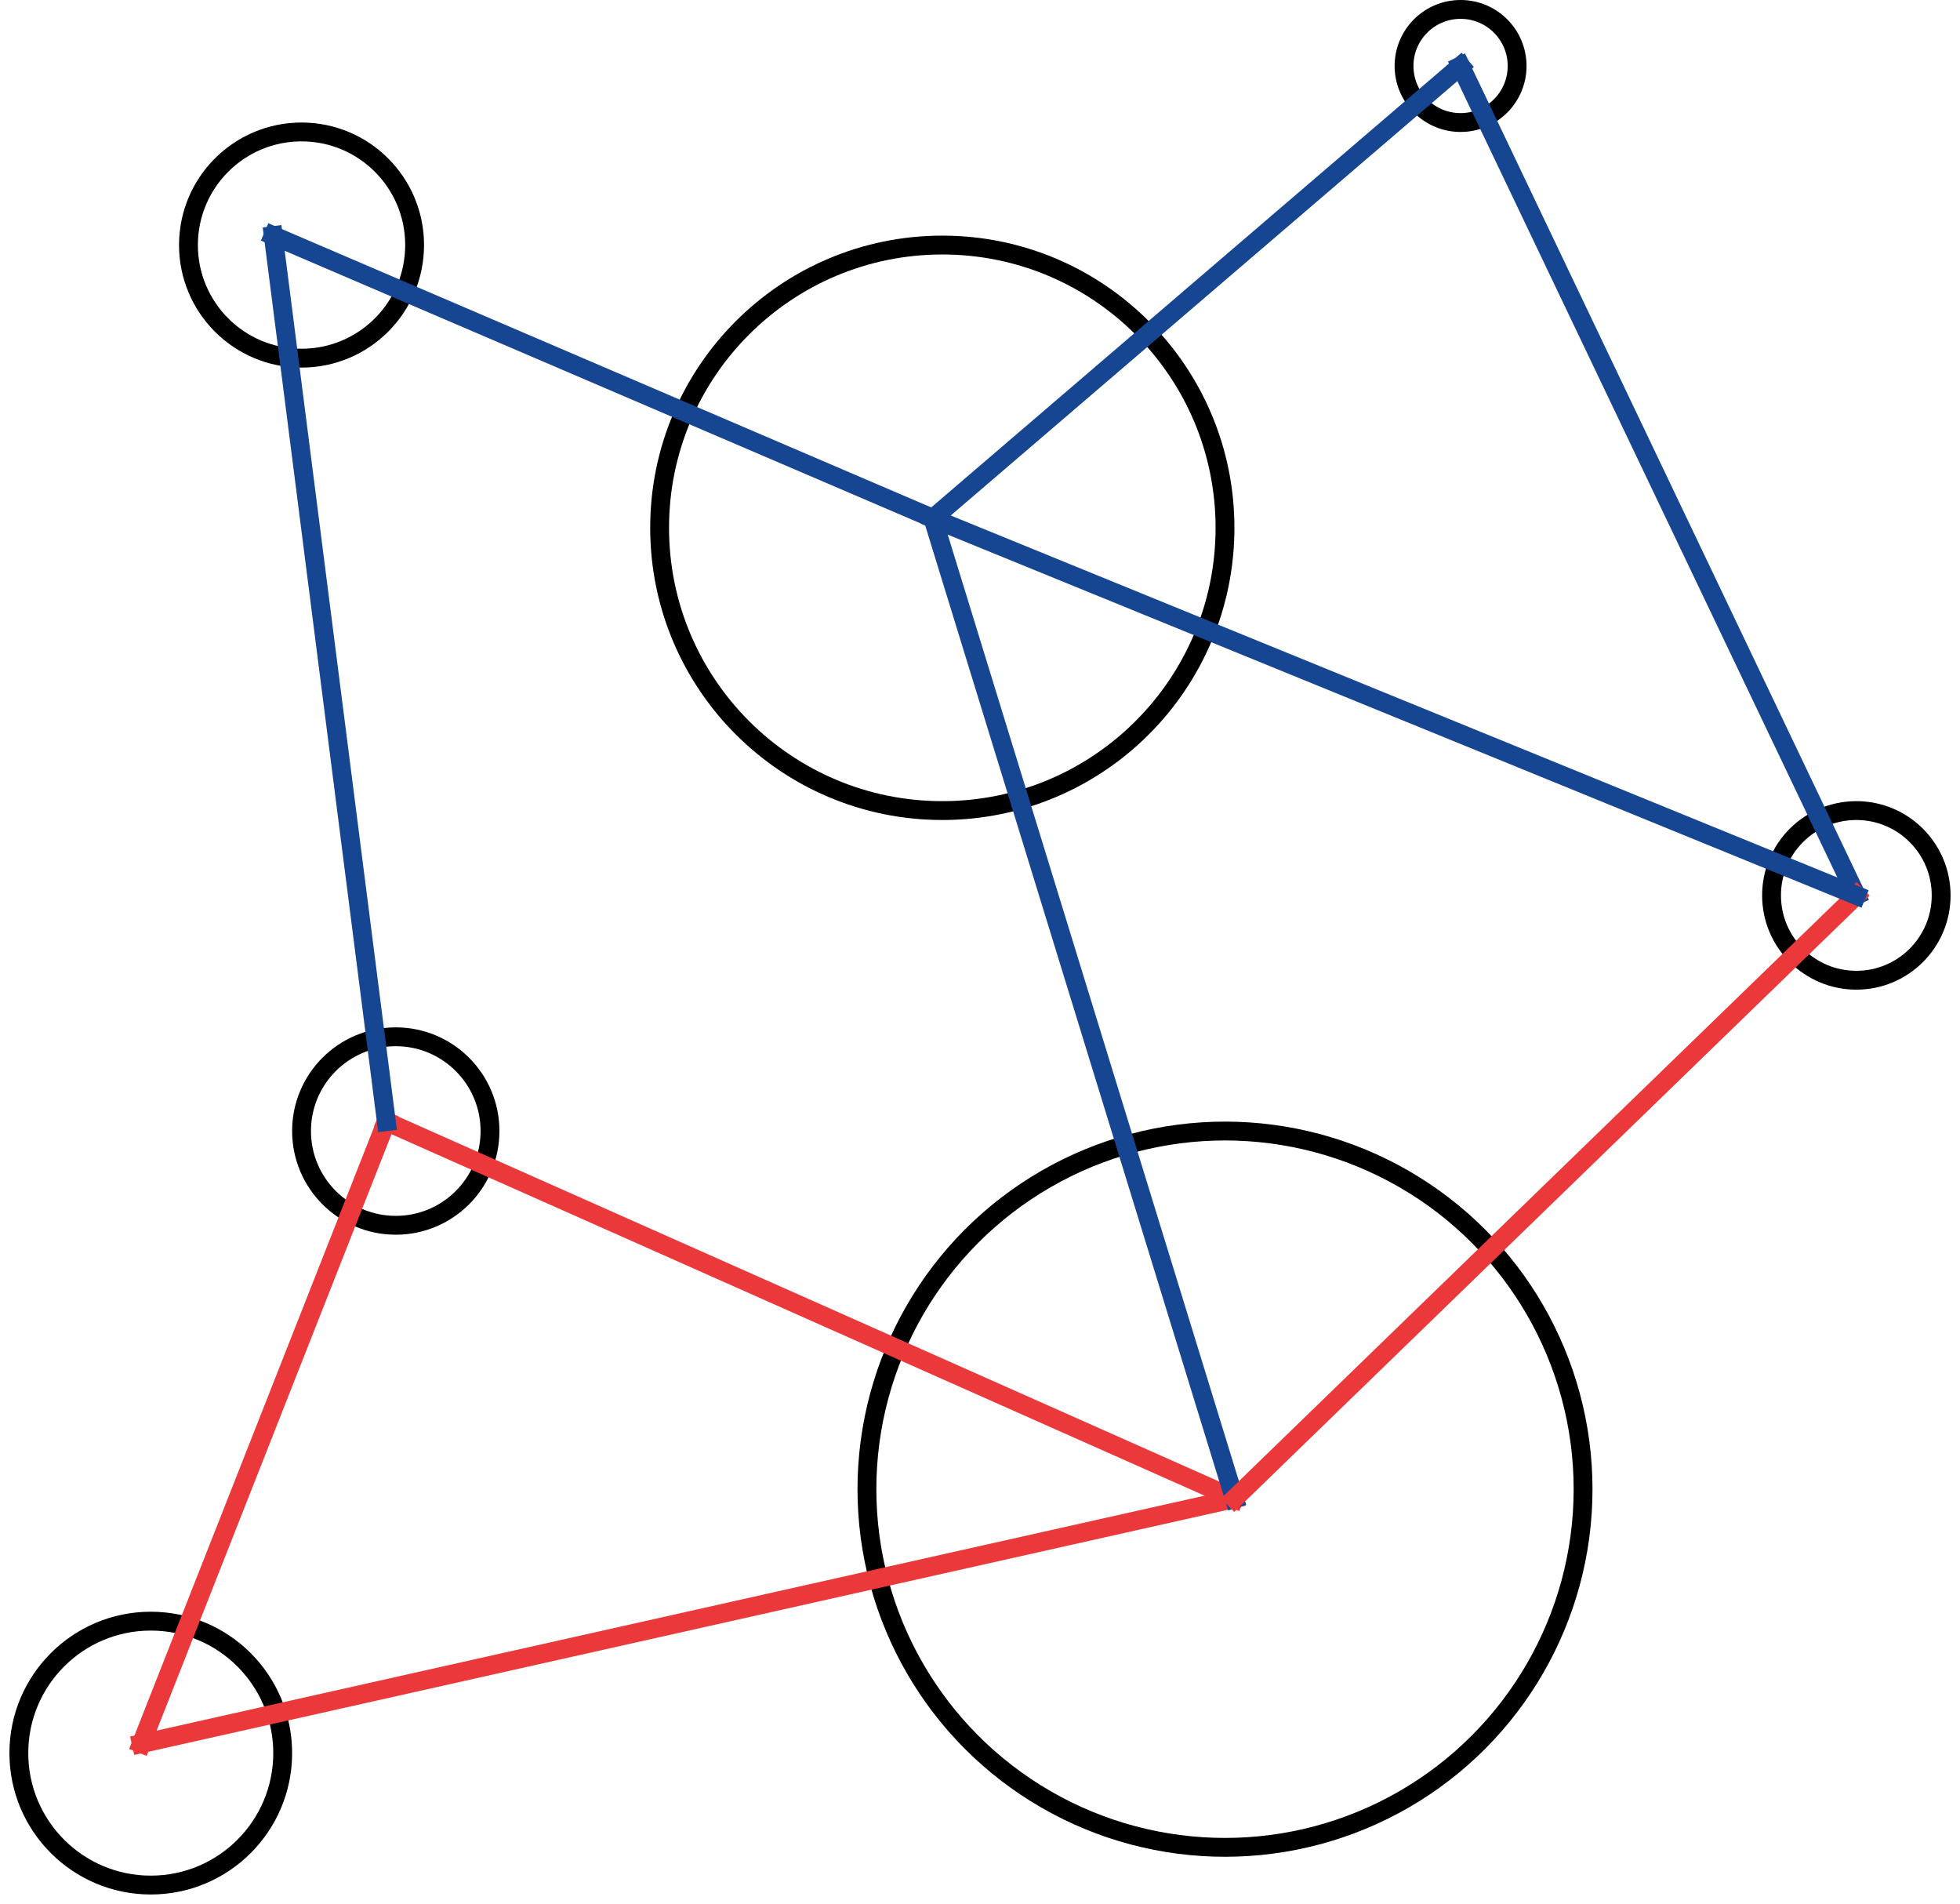 <?xml version="1.0" encoding="UTF-8" standalone="no"?>
<svg width="104px" height="101px" viewBox="0 0 104 101" version="1.1" xmlns="http://www.w3.org/2000/svg" xmlns:xlink="http://www.w3.org/1999/xlink">
    <!-- Generator: Sketch 39.1 (31720) - http://www.bohemiancoding.com/sketch -->
    <title>Group 2</title>
    <desc>Created with Sketch.</desc>
    <defs></defs>
    <g id="Page-3" stroke="none" stroke-width="1" fill="none" fill-rule="evenodd">
        <g id="Group-2" transform="translate(1, 0)">
            <circle id="Oval" stroke="#000000" cx="15" cy="13" r="6"></circle>
            <circle id="Oval-2" stroke="#000000" cx="64" cy="79" r="19"></circle>
            <circle id="Oval-3" stroke="#000000" cx="49" cy="28" r="15"></circle>
            <circle id="Oval-4" stroke="#000000" cx="20" cy="60" r="5"></circle>
            <ellipse id="Oval-5" stroke="#000000" cx="76.5" cy="3.5" rx="3" ry="3"></ellipse>
            <circle id="Oval-6" stroke="#000000" cx="97.5" cy="47.5" r="4.5"></circle>
            <circle id="Oval-6-Copy" stroke="#000000" cx="7" cy="93" r="7"></circle>
            <path d="M6.5,92.5 L19.5,59.5" id="Line" stroke="#EB393B" stroke-linecap="square"></path>
            <path d="M6.5,92.5 L64.5,79.5" id="Line" stroke="#EB393B" stroke-linecap="square"></path>
            <path d="M19.5,59.5 L64.5,79.5" id="Line" stroke="#EB393B" stroke-linecap="square"></path>
            <path d="M64.5,79.5 L48.5,27.5" id="Line" stroke="#164591" stroke-linecap="square"></path>
            <path d="M48.5,27.5 L13.5,12.5" id="Line" stroke="#164591" stroke-linecap="square"></path>
            <path d="M13.5,12.5 L19.5,59.5" id="Line" stroke="#164591" stroke-linecap="square"></path>
            <path d="M48.5,27.5 L76.5,3.5" id="Line" stroke="#164591" stroke-linecap="square"></path>
            <path d="M76.5,3.5 L97.5,47.5" id="Line" stroke="#164591" stroke-linecap="square"></path>
            <path d="M97.5,47.5 L64.5,79.5" id="Line" stroke="#EB393B" stroke-linecap="square"></path>
            <path d="M48.5,27.5 L97.5,47.5" id="Line" stroke="#164591" stroke-linecap="square"></path>
        </g>
    </g>
</svg>